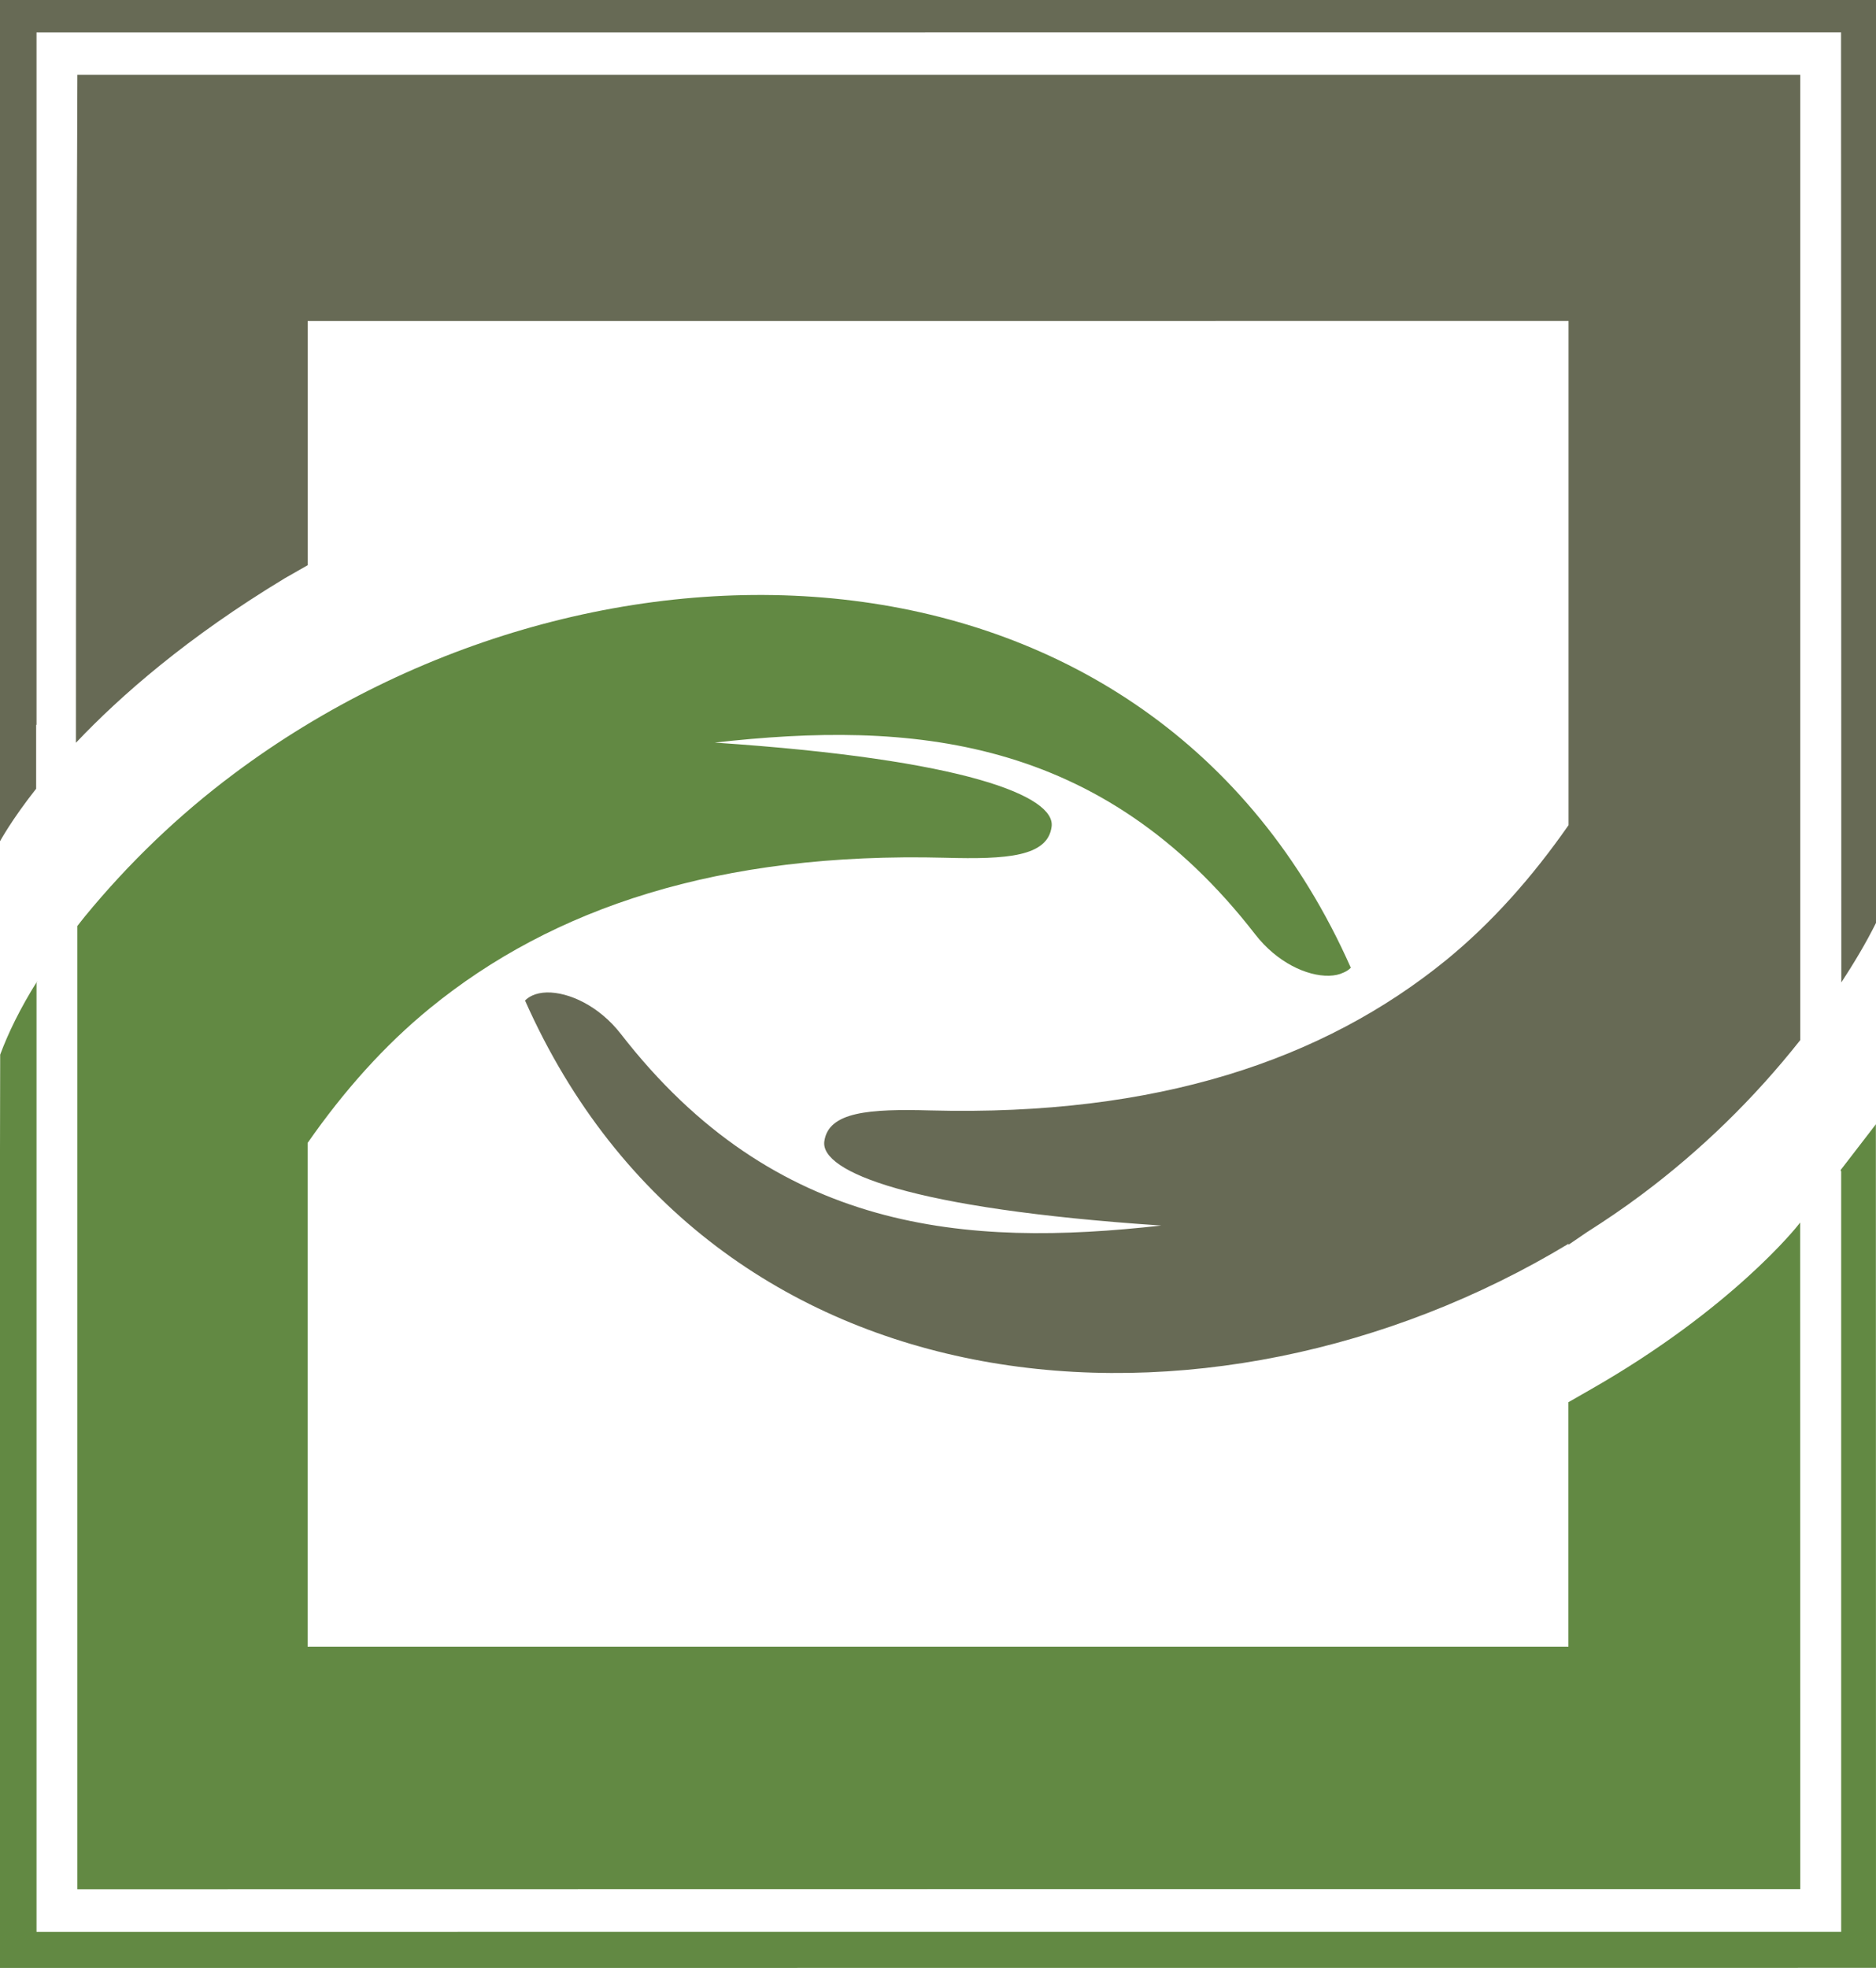 <?xml version="1.0" encoding="UTF-8"?>
<svg width="41px" height="43px" viewBox="0 0 41 43" version="1.1" xmlns="http://www.w3.org/2000/svg" xmlns:xlink="http://www.w3.org/1999/xlink">
    <!-- Generator: Sketch 51.3 (57544) - http://www.bohemiancoding.com/sketch -->
    <title>Group</title>
    <desc>Created with Sketch.</desc>
    <defs></defs>
    <g id="Page-1" stroke="none" stroke-width="1" fill="none" fill-rule="evenodd">
        <g id="Board-Report-Copy-4" transform="translate(-20, -14)">
            <g id="Group" transform="translate(20, 14)">
                <path d="M39.342,26.712 L39.307,26.757 C39.296,26.774 37.87,28.586 34.772,30.355 L34.278,30.638 L34.278,35.979 L6.723,35.979 L6.723,24.973 C7.517,23.834 8.402,22.841 9.399,22.027 C12.075,19.843 15.708,18.613 20.664,18.742 C22,18.779 22.899,18.719 22.983,18.062 C23.071,17.406 21.138,16.593 15.62,16.226 C19.885,15.744 24.059,16.063 27.432,20.415 C27.907,21.029 28.562,21.332 29.048,21.32 C29.168,21.316 29.271,21.295 29.362,21.251 C29.425,21.225 29.48,21.189 29.522,21.145 C25.165,11.313 13.006,11.001 5.11,16.909 C3.909,17.806 2.816,18.854 1.853,20.027 C1.793,20.098 1.748,20.164 1.691,20.233 L1.691,41.282 C2.549,41.279 38.487,41.279 39.345,41.279 C39.342,40.914 39.345,34.369 39.342,26.712 M40.997,24.566 L40.229,25.563 L40.229,25.594 C40.232,25.589 40.235,25.585 40.239,25.581 L40.239,42.209 L0.798,42.21 L0.798,21.474 C0.805,21.457 0.813,21.444 0.82,21.428 C0.436,22.038 0.175,22.583 0.004,23.044 L0,25.133 L0,43 L41,42.998 L40.997,24.566" id="Fill-1" fill="#628943"></path>
                <path d="M1.691,1.634 C1.691,2.003 1.66,8.602 1.66,16.229 C2.634,15.201 4.099,13.918 6.228,12.633 L6.724,12.35 L6.724,7.015 C8.443,7.014 32.561,7.014 34.281,7.014 L34.281,18.029 C33.486,19.169 32.601,20.165 31.603,20.98 C28.922,23.16 25.293,24.391 20.34,24.263 C19.001,24.226 18.103,24.289 18.015,24.942 C17.932,25.598 19.866,26.41 25.38,26.778 C21.117,27.257 16.94,26.94 13.568,22.591 C13.091,21.977 12.43,21.676 11.95,21.685 C11.833,21.688 11.723,21.711 11.634,21.752 C11.572,21.781 11.521,21.813 11.475,21.862 C15.549,31.042 26.431,31.915 34.281,27.176 L34.281,27.197 C34.396,27.119 34.53,27.027 34.672,26.93 C35.086,26.667 35.494,26.391 35.888,26.095 C37.171,25.136 38.337,24.002 39.345,22.726 L39.345,1.633 C38.49,1.634 2.549,1.635 1.691,1.634 M0,0 L0,18.381 C0.008,18.373 0.239,17.933 0.79,17.233 L0.79,15.838 L0.798,15.838 L0.798,0.71 L40.236,0.708 L40.242,21.467 C40.513,21.05 40.773,20.622 41,20.166 L41,0 L0,0" id="Fill-2" fill="#676A55"></path>
            </g>
        </g>
    </g>
</svg>